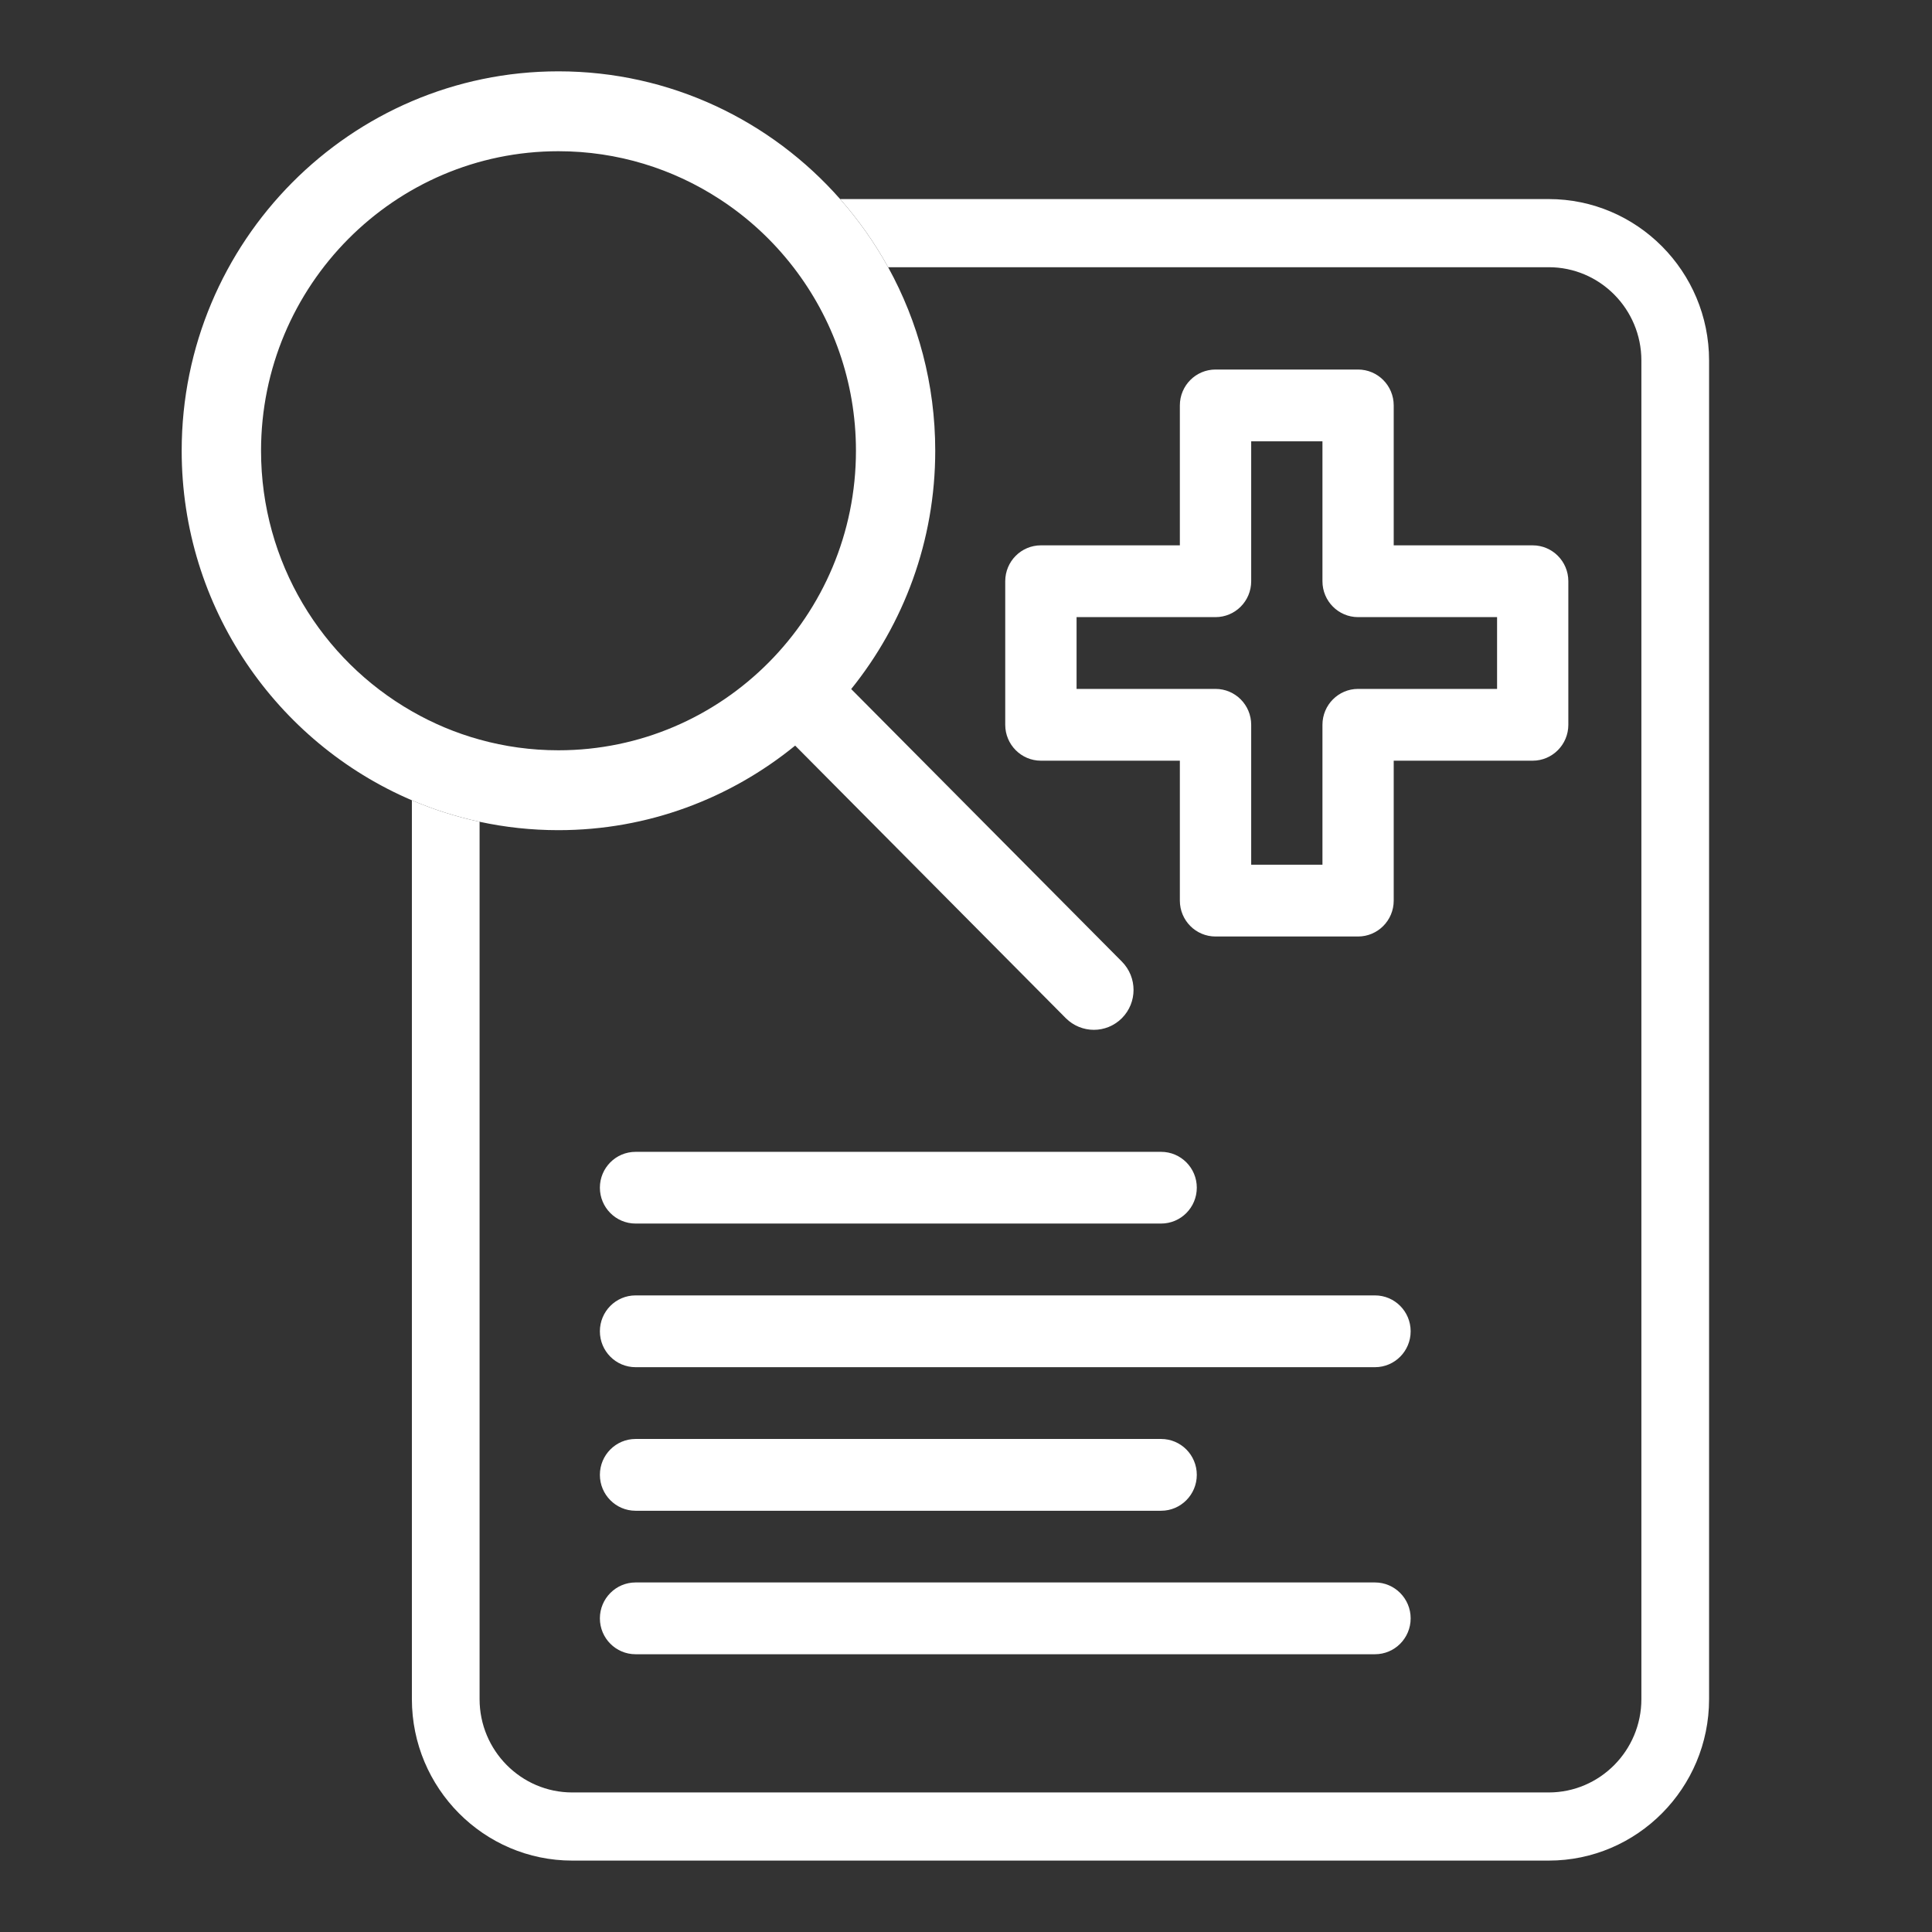 <svg width="26" height="26" viewBox="0 0 26 26" fill="none" xmlns="http://www.w3.org/2000/svg">
<rect x="0" y="0" width="26" height="26" fill="#333333" stroke="none"/>
<path d="M8.553 16.466H15.626C15.891 16.466 16.106 16.25 16.106 15.983C16.106 15.717 15.891 15.501 15.626 15.501H8.553C8.288 15.501 8.073 15.717 8.073 15.983C8.073 16.25 8.288 16.466 8.553 16.466Z" fill="white"/>
<path d="M8.553 18.399H18.504C18.769 18.399 18.984 18.183 18.984 17.916C18.984 17.649 18.769 17.433 18.504 17.433H8.553C8.288 17.433 8.073 17.649 8.073 17.916C8.073 18.183 8.288 18.399 8.553 18.399Z" fill="white"/>
<path d="M8.553 20.331H15.626C15.891 20.331 16.106 20.114 16.106 19.848C16.106 19.581 15.891 19.365 15.626 19.365H8.553C8.288 19.365 8.073 19.581 8.073 19.848C8.073 20.114 8.288 20.331 8.553 20.331Z" fill="white"/>
<path d="M8.553 22.262H18.504C18.769 22.262 18.984 22.046 18.984 21.779C18.984 21.513 18.769 21.296 18.504 21.296H8.553C8.288 21.296 8.073 21.513 8.073 21.779C8.073 22.046 8.288 22.262 8.553 22.262Z" fill="white"/>
<path d="M14.008 10.237H15.878V12.12C15.878 12.387 16.093 12.603 16.358 12.603H18.276C18.541 12.603 18.756 12.387 18.756 12.12V10.237H20.626C20.891 10.237 21.106 10.02 21.106 9.754V7.822C21.106 7.555 20.891 7.339 20.626 7.339H18.756V5.456C18.756 5.189 18.541 4.973 18.276 4.973H16.358C16.093 4.973 15.878 5.189 15.878 5.456V7.339H14.008C13.743 7.339 13.528 7.555 13.528 7.822V9.754C13.528 10.02 13.743 10.237 14.008 10.237ZM14.488 8.305H16.358C16.623 8.305 16.838 8.089 16.838 7.822V5.939H17.797V7.822C17.797 8.089 18.012 8.305 18.276 8.305H20.147V9.271H18.276C18.012 9.271 17.797 9.487 17.797 9.754V11.637H16.838V9.754C16.838 9.487 16.623 9.271 16.358 9.271H14.488V8.305V8.305Z" fill="white"/>
<path d="M15.098 12.941L11.455 9.273C12.161 8.396 12.586 7.281 12.586 6.066C12.586 5.171 12.356 4.329 11.952 3.596C11.77 3.267 11.553 2.959 11.306 2.679C10.377 1.625 9.022 0.96 7.515 0.96C4.72 0.96 2.445 3.251 2.445 6.066C2.445 8.177 3.724 9.993 5.543 10.77C5.834 10.894 6.138 10.991 6.454 11.059C6.796 11.133 7.151 11.172 7.515 11.172C8.722 11.172 9.829 10.744 10.701 10.034L14.343 13.702C14.447 13.806 14.584 13.859 14.721 13.859C14.858 13.859 14.994 13.806 15.098 13.702C15.307 13.492 15.307 13.152 15.098 12.941ZM7.515 10.097C7.148 10.097 6.792 10.047 6.454 9.953C6.132 9.864 5.827 9.735 5.543 9.572C4.331 8.879 3.513 7.567 3.513 6.066C3.513 3.843 5.308 2.035 7.515 2.035C8.313 2.035 9.058 2.272 9.683 2.679C10.064 2.926 10.4 3.237 10.677 3.596C11.204 4.279 11.519 5.136 11.519 6.066C11.519 8.289 9.723 10.097 7.515 10.097Z" fill="white"/>
<path d="M23 4.852V22.866C23 24.064 22.032 25.039 20.842 25.039H7.701C6.511 25.039 5.543 24.064 5.543 22.866V10.77C5.834 10.894 6.138 10.991 6.454 11.059V22.866C6.454 23.558 7.013 24.122 7.701 24.122H20.842C21.53 24.122 22.089 23.558 22.089 22.866V4.852C22.089 4.159 21.53 3.596 20.842 3.596H11.952C11.77 3.266 11.553 2.959 11.306 2.679H20.842C22.032 2.679 23 3.654 23 4.852Z" fill="white"/>
</svg>

